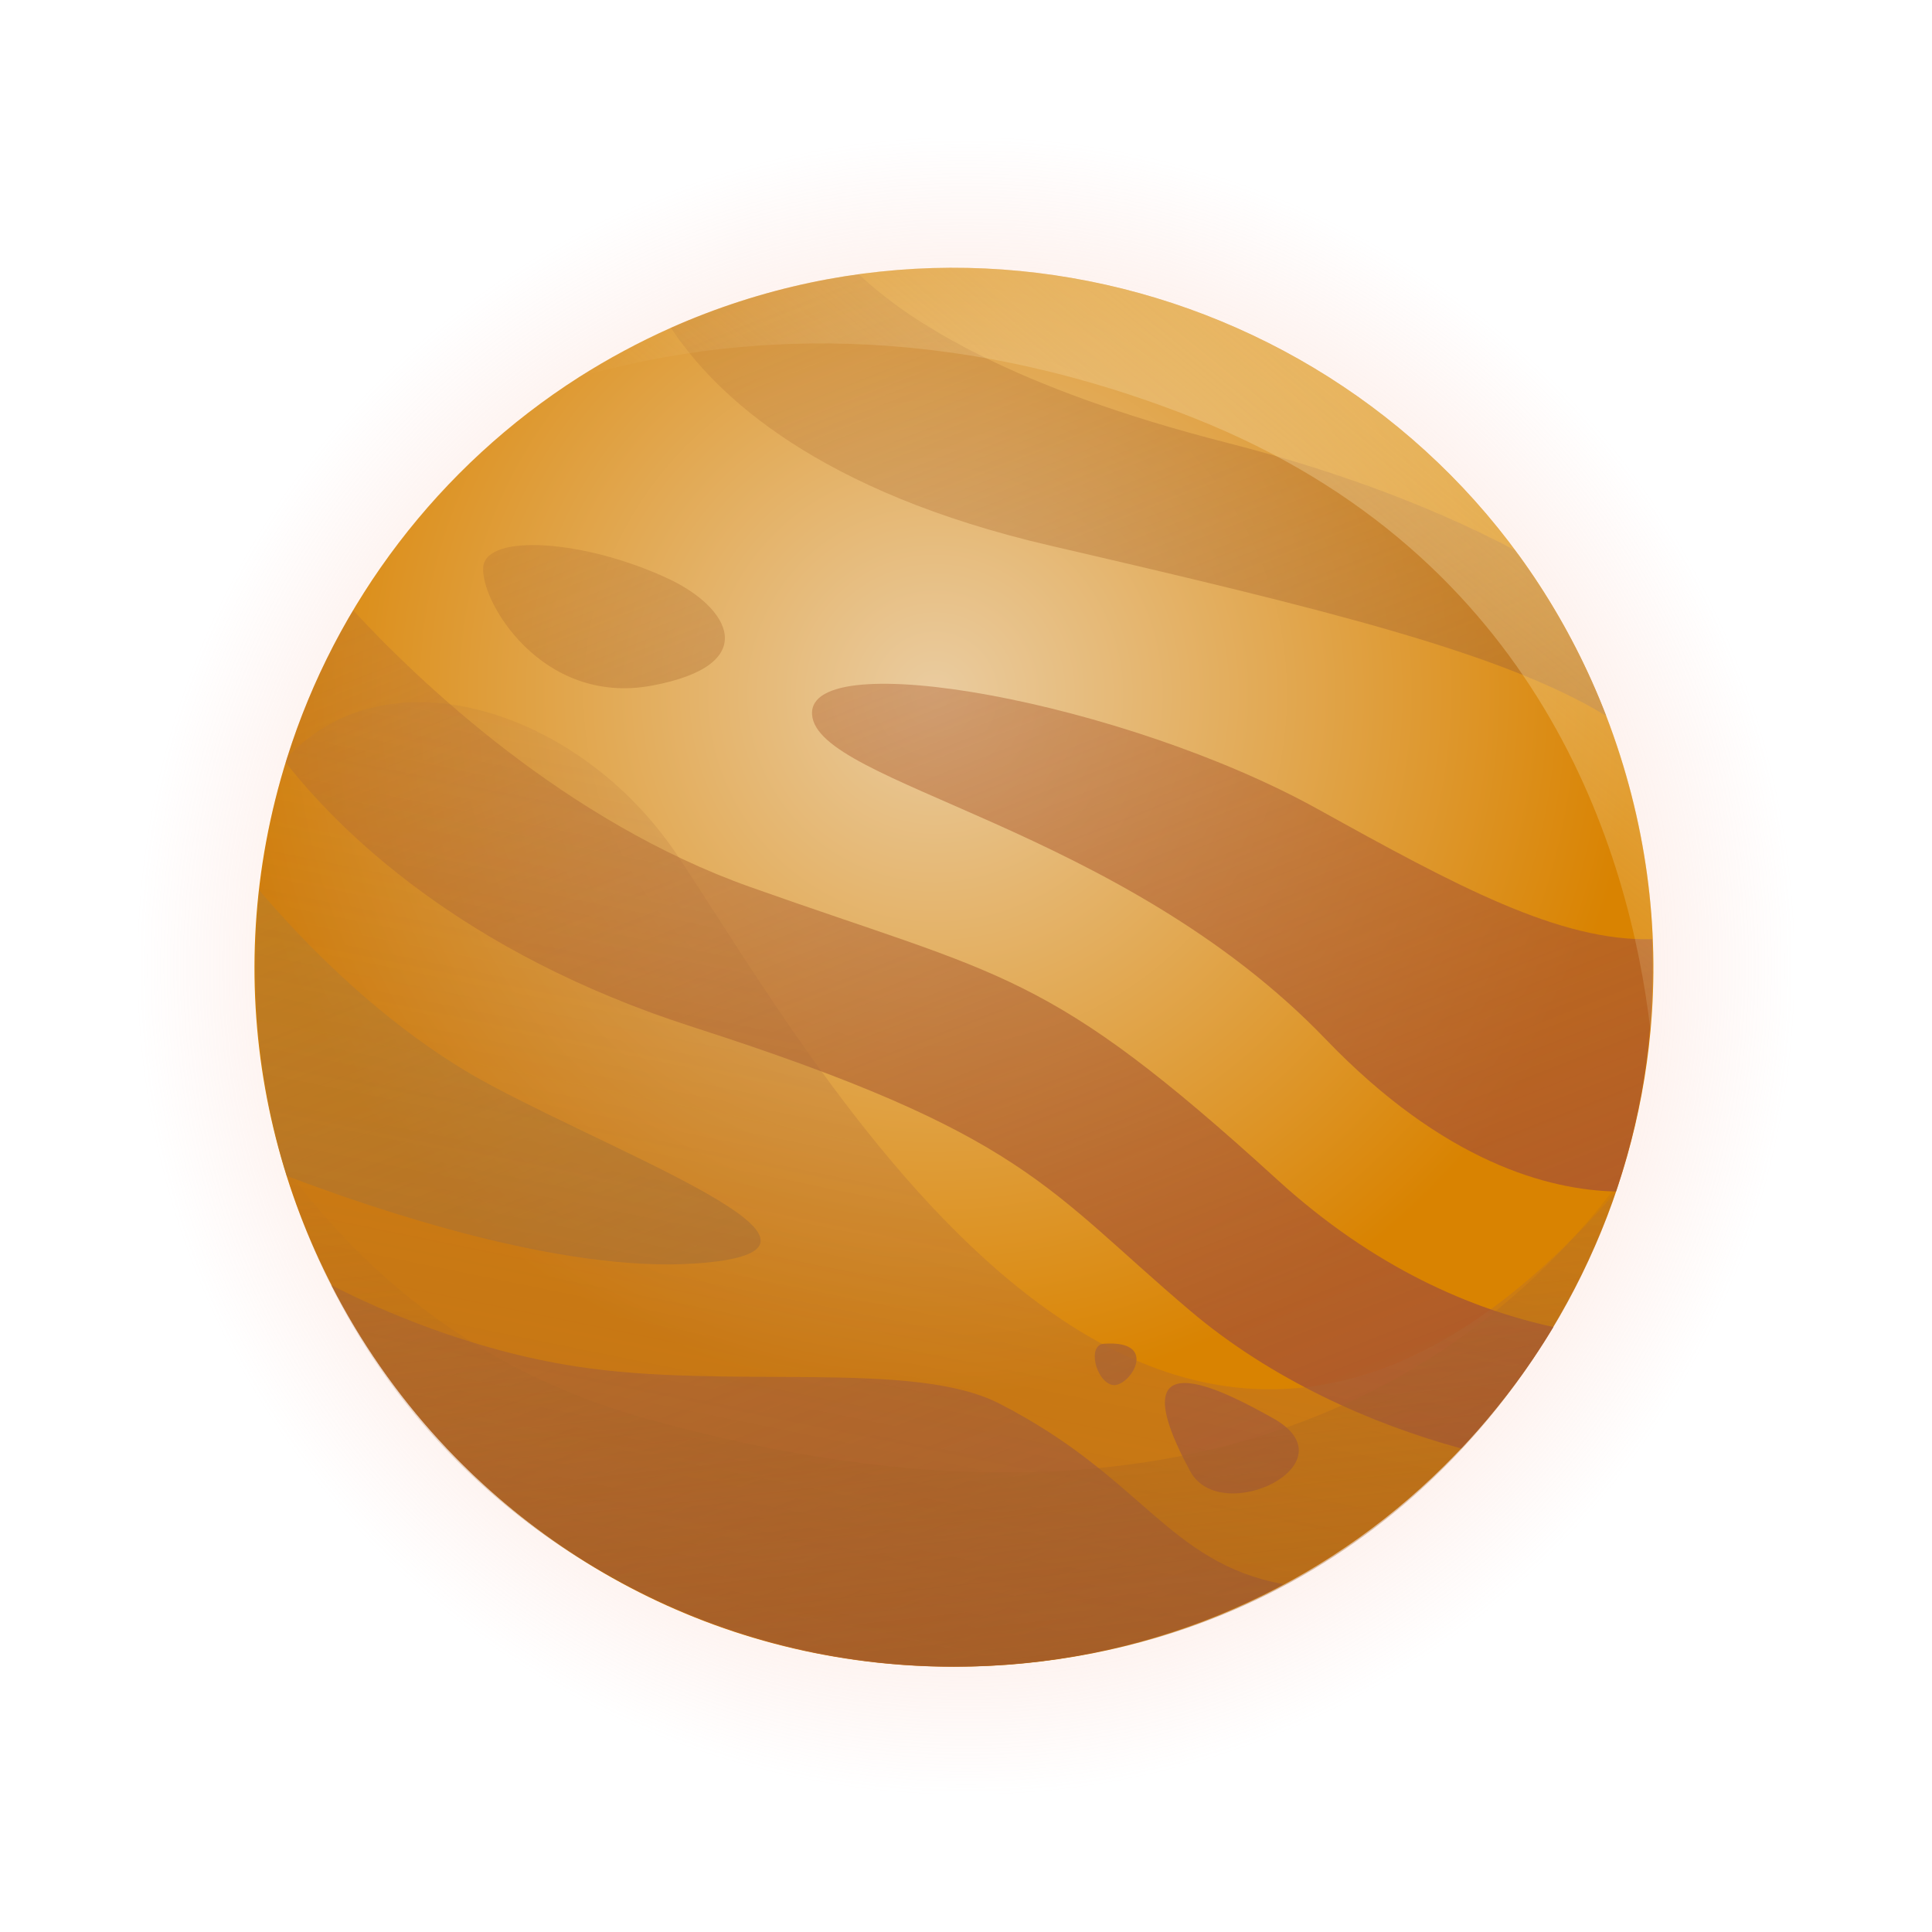 <svg width="242" height="242" viewBox="0 0 242 242" fill="none" xmlns="http://www.w3.org/2000/svg">
<g clip-path="url(#clip0_103_92)">
<path d="M109.48 0.598C15.733 9.493 -34.723 121.171 27.372 197.435C27.372 197.435 27.372 197.435 27.358 197.435C56.052 232.821 103.967 250.32 151.201 238.145C176.506 231.612 198.38 217.129 213.977 198.296C282.045 116.418 217.935 -9.743 109.48 0.598Z" fill="url(#paint0_radial_103_92)"/>
<path d="M206.741 129.094C202.783 172.041 166.979 208.776 119.494 208.776C60.204 208.776 18.261 150.97 35.969 94.902C42.066 75.471 54.968 58.431 72.537 47.229C76.176 44.922 80.023 42.851 84.037 41.058C129.577 20.835 183.159 42.864 201.186 89.662C206.241 102.825 207.922 116.237 206.741 129.094Z" fill="url(#paint1_radial_103_92)"/>
<path d="M160.756 198.435C148.465 205.024 134.41 208.762 119.48 208.762C85.467 208.762 55.982 189.345 41.496 160.978C47.635 164.119 58.954 169.109 72.106 171.152C91.189 174.112 114.285 170.234 125.146 175.794C143.257 185.065 146.201 195.711 160.756 198.435Z" fill="url(#paint2_linear_103_92)"/>
<path d="M87.051 158.267C70.204 159.421 46.802 151.443 35.913 147.287C33.344 139.031 31.955 130.261 31.955 121.171C31.955 117.905 32.136 114.68 32.483 111.511C37.233 117.14 48.121 128.885 61.815 136.113C80.356 145.911 109.703 156.725 87.051 158.267Z" fill="url(#paint3_linear_103_92)"/>
<path d="M194.575 166.218C191.283 171.708 187.394 176.809 183.02 181.437C171.784 178.365 159.256 172.806 149.104 164.202C131.035 148.9 128.507 142.047 86.8 128.649C57.704 119.295 42.385 103.936 35.788 95.5C37.844 88.773 40.691 82.379 44.232 76.444C52.496 85.381 70.815 102.894 94.022 111.122C125.952 122.464 131.091 121.421 159.923 147.704C172.2 158.921 184.506 164.036 194.575 166.218Z" fill="url(#paint4_linear_103_92)"/>
<path d="M207.019 121.171C207.019 130.998 205.408 140.435 202.422 149.247C193.964 149.066 180.867 145.578 166.076 130.192C140.327 103.394 102.231 98.238 101.717 89.482C101.203 80.725 140.855 87.939 165.048 101.337C182.45 110.983 195.339 117.947 206.95 117.641C206.991 118.808 207.019 119.99 207.019 121.171Z" fill="url(#paint5_linear_103_92)"/>
<path d="M83.704 72.483C73.218 67.591 61.052 66.812 60.538 70.94C60.024 75.068 67.746 88.453 81.648 85.882C95.537 83.296 91.426 76.083 83.704 72.483Z" fill="url(#paint6_linear_103_92)"/>
<path d="M201.186 89.662C188.186 81.754 166.006 76.333 131.591 68.355C102.633 61.642 89.731 49.689 84.037 41.058C91.411 37.791 99.314 35.498 107.591 34.372C113.925 40.391 126.994 48.633 153.729 55.471C168.909 59.349 180.7 64.144 189.728 68.897C194.436 75.221 198.297 82.198 201.186 89.662Z" fill="url(#paint7_linear_103_92)"/>
<path d="M159.381 177.601C154.868 175.113 139.299 166.259 149.09 184.3C152.937 191.389 169.687 183.272 159.381 177.601Z" fill="url(#paint8_linear_103_92)"/>
<path d="M138.271 168.316C136.16 168.469 137.243 172.959 139.299 173.473C141.368 173.987 145.493 167.802 138.271 168.316Z" fill="url(#paint9_linear_103_92)"/>
<path opacity="0.45" d="M202.408 149.289C200.394 155.251 197.756 160.908 194.575 166.218C191.284 171.708 187.395 176.809 183.02 181.437C176.59 188.234 169.076 193.988 160.771 198.435C148.479 205.024 134.424 208.762 119.494 208.762C85.481 208.762 55.996 189.345 41.511 160.978C39.275 156.613 37.4 152.041 35.928 147.287C33.358 139.031 31.969 130.261 31.969 121.171C31.969 117.905 32.15 114.68 32.497 111.511C33.094 106.007 34.205 100.642 35.789 95.486C35.844 95.291 35.914 95.083 35.969 94.888C48.691 81.226 72.704 89.065 84.745 106.994C102.814 133.93 146.007 214.183 202.408 149.289Z" fill="url(#paint10_linear_103_92)"/>
<path opacity="0.55" d="M202.797 148.107C201.214 153.264 198.284 160.046 194.575 166.218C155.118 231.987 56.774 218.436 35.497 145.87C46.427 160.797 61.107 172.097 80.621 177.601C150.174 197.171 185.812 170.79 202.797 148.107Z" fill="url(#paint11_linear_103_92)"/>
<path d="M201.186 89.662C206.255 102.811 207.922 116.237 206.741 129.094C204.075 106.424 192.853 69.564 149.604 52.385C117.911 39.793 91.37 41.85 72.523 47.229C76.162 44.922 80.009 42.851 84.023 41.058C129.577 20.835 183.159 42.878 201.186 89.662Z" fill="url(#paint12_linear_103_92)"/>
</g>
<defs>
<radialGradient id="paint0_radial_103_92" cx="0" cy="0" r="1" gradientUnits="userSpaceOnUse" gradientTransform="translate(121.002 120.997) scale(103.608 103.686)">
<stop stop-color="#EFC390"/>
<stop offset="1" stop-color="#F9B5A6" stop-opacity="0"/>
</radialGradient>
<radialGradient id="paint1_radial_103_92" cx="0" cy="0" r="1" gradientUnits="userSpaceOnUse" gradientTransform="translate(117.165 87.145) scale(87.571 87.638)">
<stop stop-color="#EACCA0"/>
<stop offset="1" stop-color="#D98301"/>
</radialGradient>
<linearGradient id="paint2_linear_103_92" x1="123.415" y1="236.418" x2="50.724" y2="51.739" gradientUnits="userSpaceOnUse">
<stop stop-color="#A65B31"/>
<stop offset="1" stop-color="#B16E31" stop-opacity="0.2"/>
</linearGradient>
<linearGradient id="paint3_linear_103_92" x1="102.344" y1="244.712" x2="29.654" y2="60.033" gradientUnits="userSpaceOnUse">
<stop stop-color="#A66231"/>
<stop offset="1" stop-color="#B18D31" stop-opacity="0.2"/>
</linearGradient>
<linearGradient id="paint4_linear_103_92" x1="152.206" y1="225.086" x2="79.515" y2="40.407" gradientUnits="userSpaceOnUse">
<stop stop-color="#A64D31"/>
<stop offset="1" stop-color="#B16E31" stop-opacity="0.2"/>
</linearGradient>
<linearGradient id="paint5_linear_103_92" x1="195.338" y1="208.11" x2="122.647" y2="23.43" gradientUnits="userSpaceOnUse">
<stop stop-color="#A64D31"/>
<stop offset="1" stop-color="#B16731" stop-opacity="0.2"/>
</linearGradient>
<linearGradient id="paint6_linear_103_92" x1="136.691" y1="231.193" x2="64.001" y2="46.514" gradientUnits="userSpaceOnUse">
<stop stop-color="#A66931"/>
<stop offset="1" stop-color="#B16E31" stop-opacity="0.2"/>
</linearGradient>
<linearGradient id="paint7_linear_103_92" x1="198.255" y1="206.961" x2="125.564" y2="22.281" gradientUnits="userSpaceOnUse">
<stop stop-color="#A66931"/>
<stop offset="1" stop-color="#B16E31" stop-opacity="0.2"/>
</linearGradient>
<linearGradient id="paint8_linear_103_92" x1="169.652" y1="218.219" x2="96.962" y2="33.54" gradientUnits="userSpaceOnUse">
<stop stop-color="#A65431"/>
<stop offset="1" stop-color="#B16E31" stop-opacity="0.2"/>
</linearGradient>
<linearGradient id="paint9_linear_103_92" x1="160.06" y1="221.995" x2="87.37" y2="37.315" gradientUnits="userSpaceOnUse">
<stop stop-color="#A66231"/>
<stop offset="1" stop-color="#B15F31" stop-opacity="0.2"/>
</linearGradient>
<linearGradient id="paint10_linear_103_92" x1="100.825" y1="211.465" x2="126.715" y2="83.964" gradientUnits="userSpaceOnUse">
<stop stop-color="#A35A31"/>
<stop offset="1" stop-color="#B87B42" stop-opacity="0.3"/>
</linearGradient>
<linearGradient id="paint11_linear_103_92" x1="128.318" y1="230.111" x2="118.521" y2="141.486" gradientUnits="userSpaceOnUse">
<stop stop-color="#A35C1A"/>
<stop offset="1" stop-color="#A3662E" stop-opacity="0.1"/>
</linearGradient>
<linearGradient id="paint12_linear_103_92" x1="229.16" y1="-21.924" x2="132.273" y2="97.032" gradientUnits="userSpaceOnUse">
<stop stop-color="#F6E4A4"/>
<stop offset="1" stop-color="#F9E2B5" stop-opacity="0"/>
</linearGradient>
<clipPath id="clip0_103_92">
<rect width="242" height="242" fill="white"/>
</clipPath>
</defs>
</svg>
